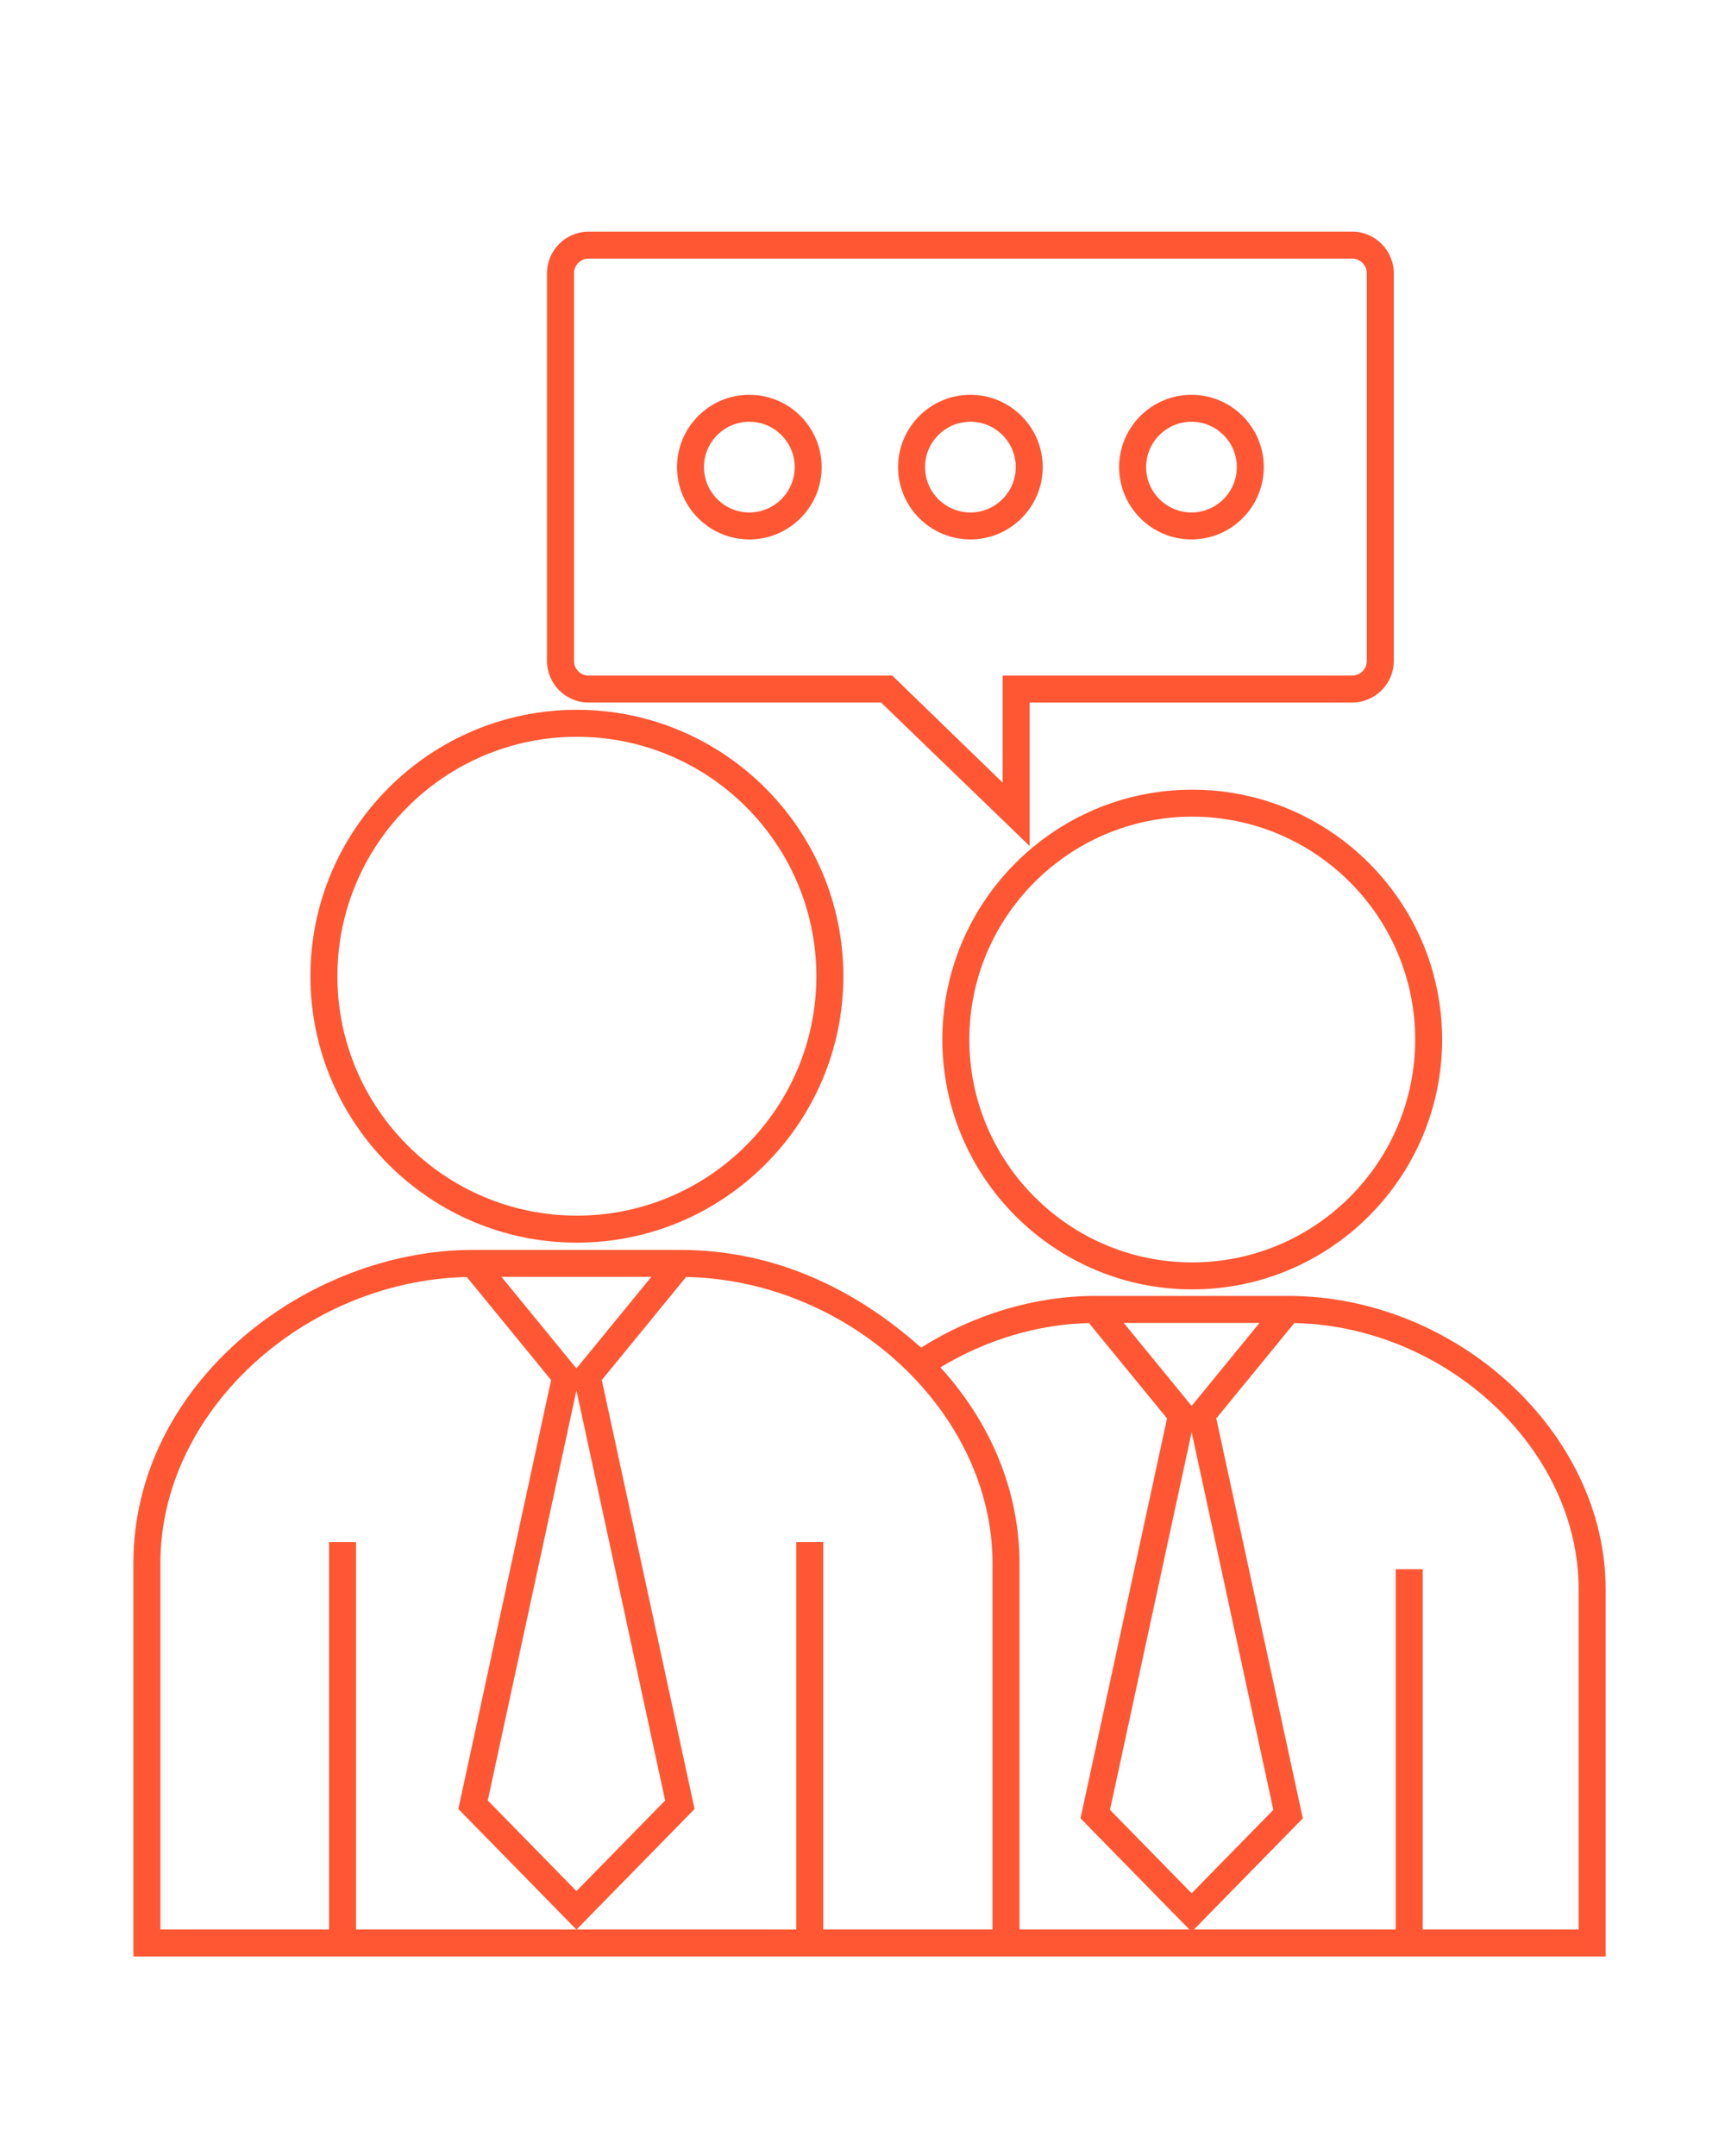 <?xml version="1.0" encoding="UTF-8" standalone="no"?>
<svg
   xmlns:dc="http://purl.org/dc/elements/1.1/"
   xmlns:cc="http://creativecommons.org/ns#"
   xmlns:rdf="http://www.w3.org/1999/02/22-rdf-syntax-ns#"
   xmlns:svg="http://www.w3.org/2000/svg"
   xmlns="http://www.w3.org/2000/svg"
   xmlns:sodipodi="http://sodipodi.sourceforge.net/DTD/sodipodi-0.dtd"
   xmlns:inkscape="http://www.inkscape.org/namespaces/inkscape"
   version="1.1"
   x="0px"
   y="0px"
   viewBox="0 0 100 125"
   style="enable-background:new 0 0 100 100;"
   xml:space="preserve"
   id="svg10"
   sodipodi:docname="noun_guidance_1298479.svg"
   inkscape:version="1.0.2 (e86c870879, 2021-01-15)"><defs
     id="defs14"><marker
       style="overflow:visible"
       id="Arrow1Lstart"
       refX="0.0"
       refY="0.0"
       orient="auto"
       inkscape:stockid="Arrow1Lstart"
       inkscape:isstock="true"><path
         transform="scale(0.8) translate(12.5,0)"
         style="fill-rule:evenodd;stroke:#000000;stroke-width:1.0pt"
         d="M 0.0,0.0 L 5.0,-5.0 L -12.5,0.0 L 5.0,5.0 L 0.0,0.0 z "
         id="path831" /></marker></defs><sodipodi:namedview
     pagecolor="#ffffff"
     bordercolor="#666666"
     borderopacity="1"
     objecttolerance="10"
     gridtolerance="10"
     guidetolerance="10"
     inkscape:pageopacity="0"
     inkscape:pageshadow="2"
     inkscape:window-width="1360"
     inkscape:window-height="697"
     id="namedview12"
     showgrid="false"
     inkscape:zoom="2.156"
     inkscape:cx="42.418101"
     inkscape:cy="62.935042"
     inkscape:window-x="0"
     inkscape:window-y="0"
     inkscape:window-maximized="1"
     inkscape:current-layer="svg10"
     inkscape:document-rotation="0" /><g
     id="g4"
     transform="translate(0.406,13.431)"
     style="mix-blend-mode:multiply;fill:#ff5733;fill-opacity:1;stroke:none;stroke-width:49.134;stroke-miterlimit:4;stroke-dasharray:none;stroke-opacity:1"><path
       d="m 33.718,27.301 h 16.954 l 8.613,8.321 V 27.301 H 77.98 c 1.33,0 2.413,-1.083 2.413,-2.414 V 2.414 C 80.394,1.083 79.311,0 77.98,0 H 33.718 c -1.331,0 -2.414,1.083 -2.414,2.414 v 22.473 c 0,1.331 1.083,2.414 2.414,2.414 z M 32.868,2.414 c 0,-0.469 0.381,-0.851 0.85,-0.851 H 77.98 c 0.469,0 0.85,0.382 0.85,0.851 v 22.473 c 0,0.469 -0.381,0.851 -0.85,0.851 H 57.72 v 6.206 l -6.4,-6.206 H 33.718 c -0.469,0 -0.85,-0.382 -0.85,-0.851 z m 35.797,15.43 c 2.312,0 4.192,-1.881 4.192,-4.193 0,-2.312 -1.881,-4.193 -4.192,-4.193 -2.313,0 -4.194,1.881 -4.194,4.193 0,2.312 1.882,4.193 4.194,4.193 z m 0,-6.823 c 1.45,0 2.629,1.18 2.629,2.629 0,1.45 -1.179,2.63 -2.629,2.63 -1.45,0 -2.63,-1.18 -2.63,-2.63 0,-1.449 1.18,-2.629 2.63,-2.629 z M 55.85,17.844 c 2.312,0 4.192,-1.881 4.192,-4.193 0,-2.312 -1.881,-4.193 -4.192,-4.193 -2.313,0 -4.193,1.881 -4.193,4.193 -10e-4,2.312 1.88,4.193 4.193,4.193 z m 0,-6.823 c 1.449,0 2.629,1.18 2.629,2.629 0,1.45 -1.18,2.63 -2.629,2.63 -1.451,0 -2.631,-1.18 -2.631,-2.63 0,-1.449 1.179,-2.629 2.631,-2.629 z m -12.816,6.823 c 2.312,0 4.193,-1.881 4.193,-4.193 0,-2.312 -1.881,-4.193 -4.193,-4.193 -2.313,0 -4.193,1.881 -4.193,4.193 -10e-4,2.312 1.88,4.193 4.193,4.193 z m 0,-6.823 c 1.45,0 2.629,1.18 2.629,2.629 0,1.45 -1.18,2.63 -2.629,2.63 -1.45,0 -2.63,-1.18 -2.63,-2.63 0,-1.449 1.179,-2.629 2.63,-2.629 z m 25.675,21.332 c -7.988,0 -14.486,6.499 -14.486,14.487 0,7.987 6.498,14.485 14.486,14.485 7.988,0 14.486,-6.498 14.486,-14.485 0,-7.988 -6.498,-14.487 -14.486,-14.487 z m 0,27.408 c -7.126,0 -12.923,-5.797 -12.923,-12.921 0,-7.126 5.797,-12.923 12.923,-12.923 7.125,0 12.924,5.797 12.924,12.923 0,7.124 -5.799,12.921 -12.924,12.921 z M 33.036,58.615 c 8.518,0 15.448,-6.93 15.448,-15.447 0,-8.517 -6.93,-15.446 -15.448,-15.446 -8.518,0 -15.447,6.929 -15.447,15.446 0,8.517 6.93,15.447 15.447,15.447 z m 0,-29.329 c 7.656,0 13.884,6.228 13.884,13.882 0,7.654 -6.228,13.882 -13.884,13.882 -7.655,0 -13.883,-6.228 -13.883,-13.882 0,-7.654 6.228,-13.882 13.883,-13.882 z M 74.262,61.704 H 63.088 c -3.469,0 -7.014,1.057 -10.081,2.987 -0.026,-0.024 -0.043,-0.039 -10e-4,0 C 53,64.695 52.996,64.697 52.99,64.701 49.219,61.34 44.552,59.035 39.002,59.035 H 27.017 c -9.643,0 -19.69,7.719 -19.69,18.168 V 100 H 92.673 V 78.694 c 0,-9.016 -8.591,-16.99 -18.411,-16.99 z m -1.651,1.564 -3.936,4.813 -3.938,-4.813 z M 37.353,60.599 33.011,65.908 28.667,60.599 Z M 20.232,98.436 V 75.973 H 18.669 V 98.436 H 8.891 V 77.203 c 0,-8.859 8.408,-16.396 17.763,-16.596 l 4.888,5.973 -5.377,24.87 6.839,6.985 H 20.232 Z m 7.638,-7.478 5.141,-23.776 5.142,23.776 -5.142,5.251 z m 29.261,7.478 H 47.32 V 75.973 H 45.756 V 98.436 H 33.019 l 6.84,-6.985 -5.378,-24.87 c 0.89,-1.089 4.005,-4.897 4.888,-5.977 9.504,0.193 17.762,7.867 17.762,16.6 z m 1.564,0 V 77.203 c 0,-4.123 -1.614,-8.089 -4.583,-11.357 2.647,-1.602 5.653,-2.502 8.611,-2.57 l 4.524,5.529 -5.014,23.188 6.309,6.442 h -9.847 z m 5.246,-6.935 4.734,-21.899 4.736,21.899 -4.736,4.836 z m 27.168,6.935 H 82.068 V 77.547 H 80.504 V 98.436 H 68.809 l 6.31,-6.442 -5.015,-23.189 c 0.846,-1.033 3.687,-4.507 4.525,-5.531 8.82,0.192 16.48,7.316 16.48,15.422 z"
       id="path2"
       style="fill:#ff5733;fill-opacity:1;stroke:none;stroke-width:49.134;stroke-miterlimit:4;stroke-dasharray:none;stroke-opacity:1" /></g></svg>
